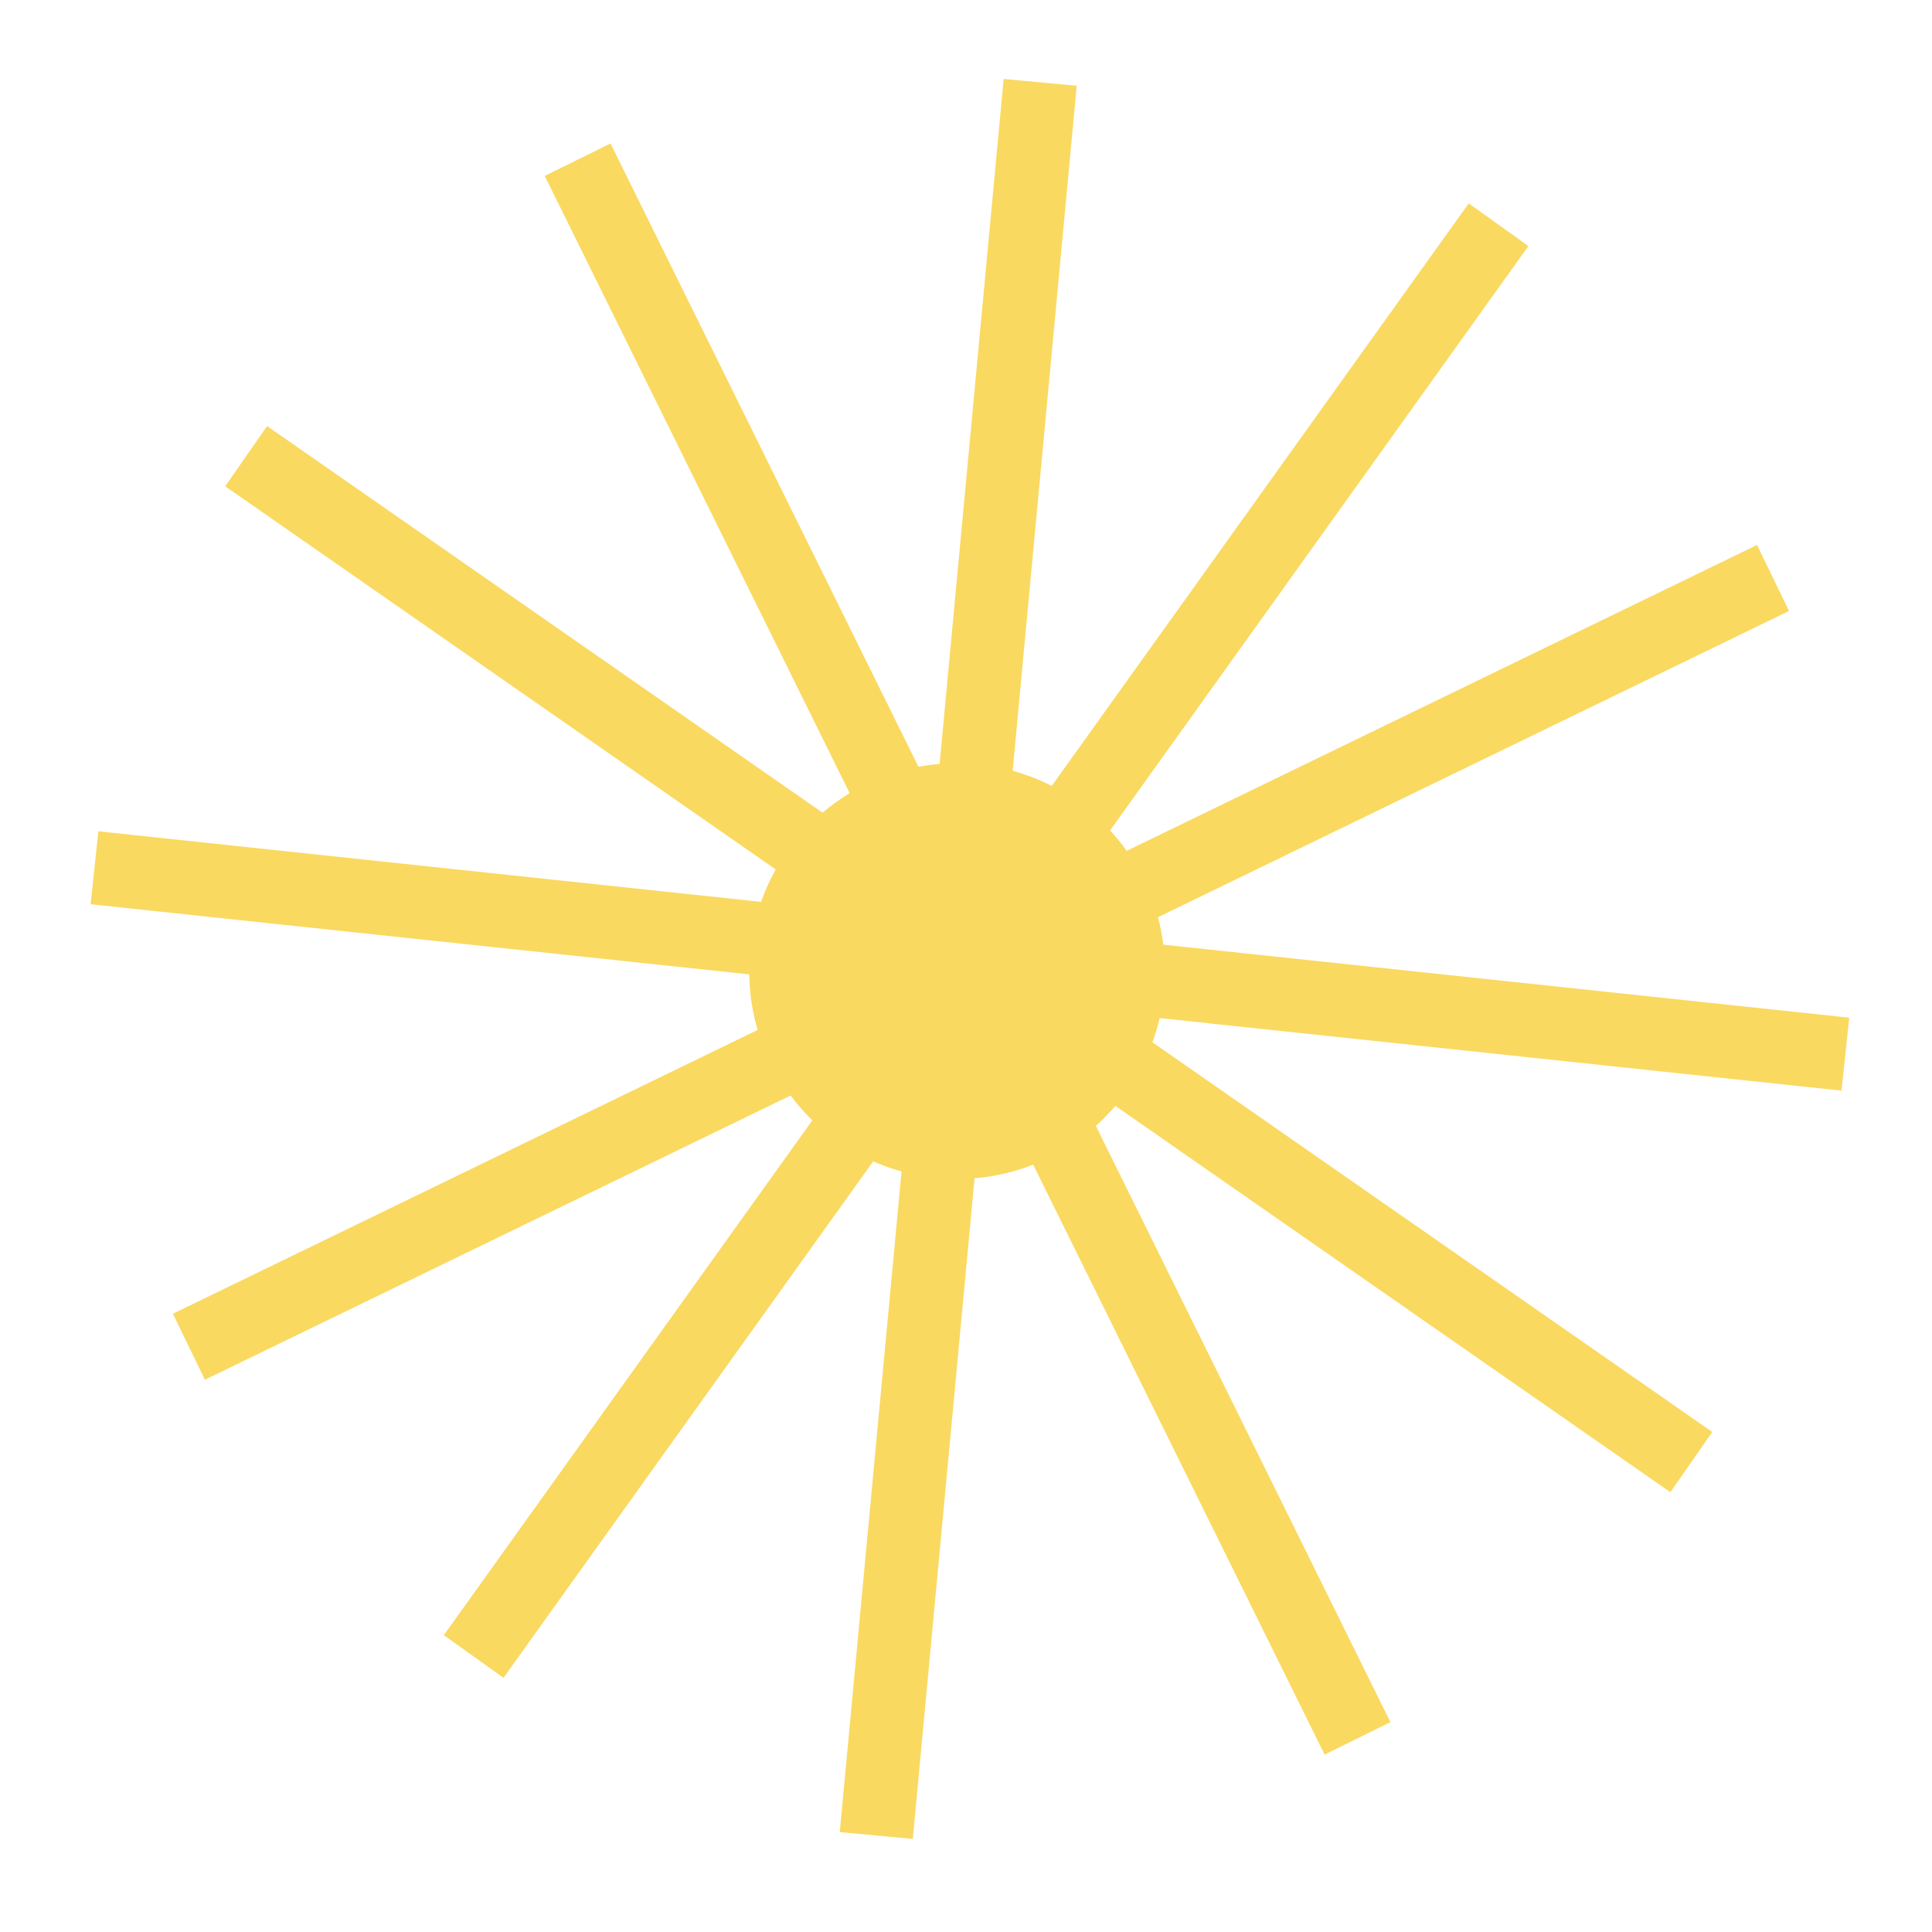 <svg width="79" height="79" viewBox="0 0 79 79" fill="none" xmlns="http://www.w3.org/2000/svg">
<path fill-rule="evenodd" clip-rule="evenodd" d="M37.325 75.194L34.338 74.915L36.864 47.901C36.464 47.79 36.077 47.652 35.705 47.488L20.587 68.607L18.148 66.861L33.217 45.81C32.894 45.496 32.596 45.157 32.327 44.796L8.378 56.418L7.069 53.719L30.981 42.114C30.767 41.389 30.648 40.627 30.637 39.842L3.704 36.975L4.022 33.992L31.12 36.877C31.283 36.415 31.484 35.972 31.719 35.553L9.208 19.884L10.921 17.421L33.634 33.23C33.981 32.935 34.352 32.668 34.742 32.432L22.274 7.194L24.964 5.866L37.556 31.355C37.84 31.301 38.129 31.262 38.421 31.237L41.04 3.228L44.027 3.507L41.408 31.517C41.967 31.671 42.501 31.88 43.005 32.137L60.057 8.316L62.497 10.062L45.393 33.955C45.636 34.219 45.862 34.499 46.07 34.792L71.844 22.284L73.154 24.983L47.348 37.506C47.447 37.872 47.521 38.246 47.569 38.628L75.617 41.613L75.3 44.596L47.418 41.629C47.339 41.968 47.241 42.299 47.124 42.62L70.016 58.554L68.302 61.016L45.608 45.22C45.36 45.511 45.093 45.784 44.81 46.038L56.854 70.418L54.164 71.747L42.246 47.621C41.491 47.919 40.685 48.111 39.85 48.18L37.325 75.194Z" fill="#fad961"/>
</svg>
